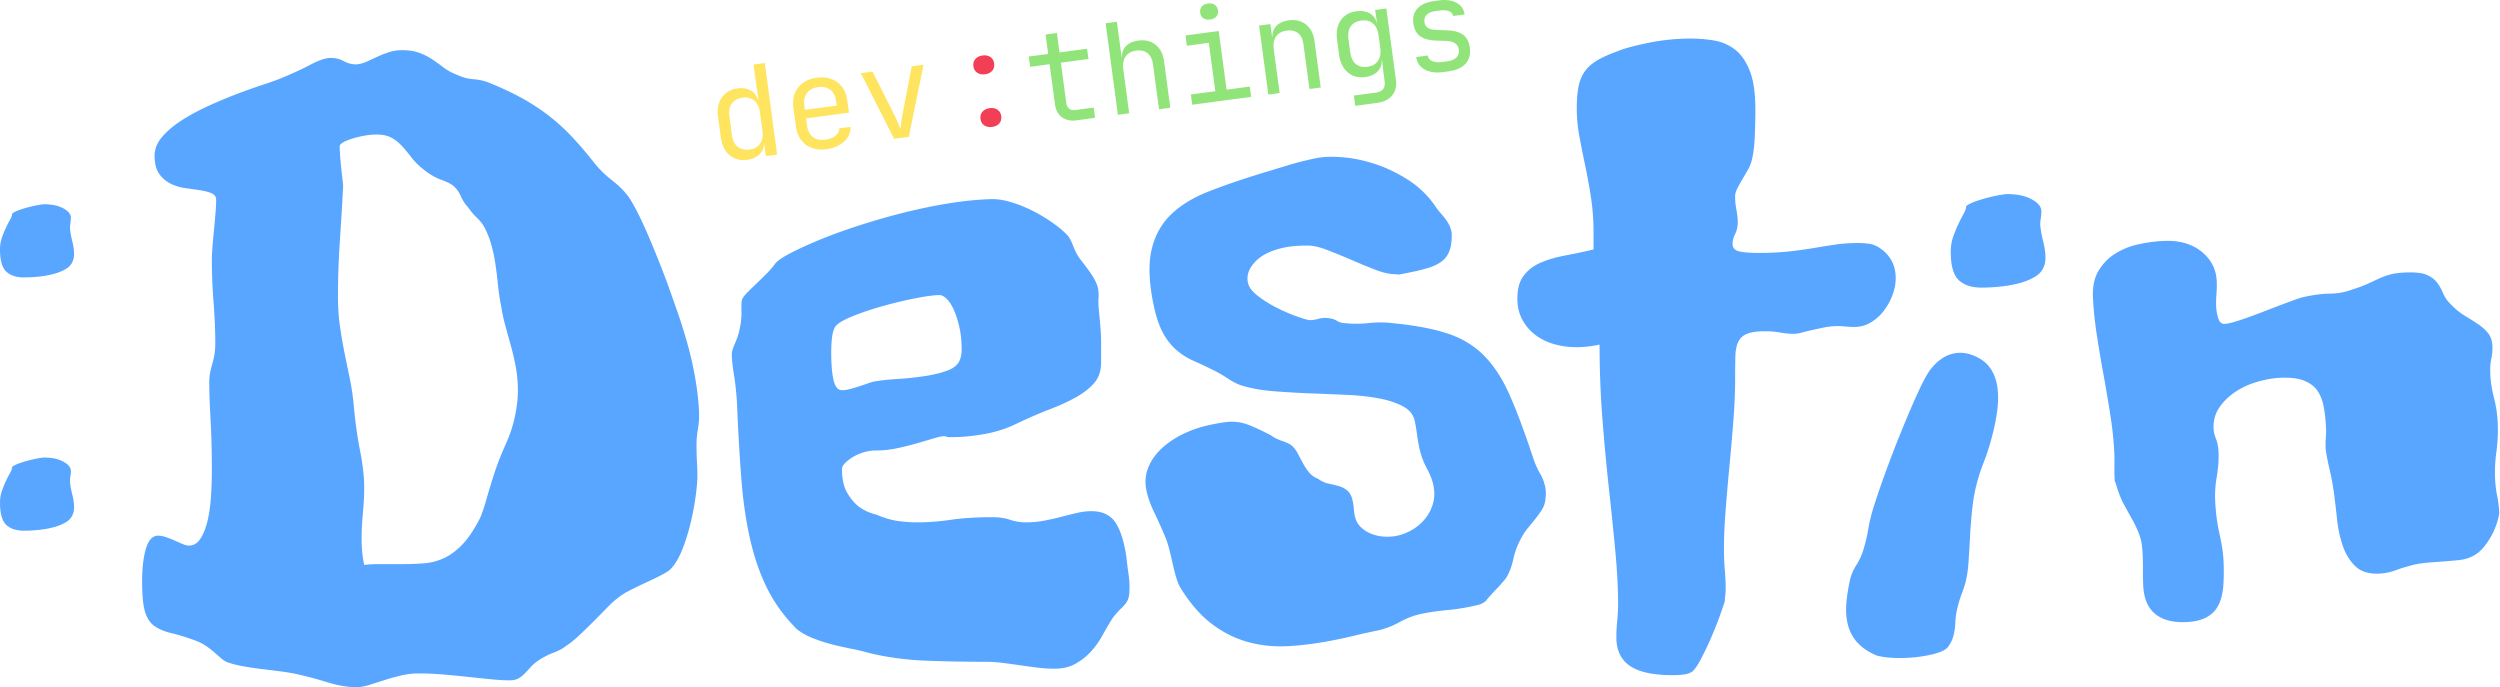 <svg xmlns="http://www.w3.org/2000/svg" xml:space="preserve" fill-rule="evenodd" stroke-linejoin="round" stroke-miterlimit="2" clip-rule="evenodd" viewBox="0 0 2331 641">
  <path fill="#58a6ff" fill-rule="nonzero" d="M651.829 384.3v3.62c0 4.01-.4 8.36-1.2 13.04-.8 4.68-1.2 9.29-1.2 13.84 0 5.89.13 11.11.4 15.66.26 4.54.4 8.96.4 13.24 0 4.81-.54 11.17-1.61 19.06-1.07 7.9-2.61 16.06-4.61 24.48-2.01 8.43-4.48 16.46-7.43 24.08-2.94 7.63-6.29 13.58-10.03 17.86-1.34 1.87-4.15 3.95-8.43 6.22-4.28 2.28-9.03 4.62-14.25 7.03-5.21 2.4-10.36 4.88-15.45 7.42-5.08 2.54-9.09 5.02-12.04 7.43-3.21 2.4-6.82 5.68-10.83 9.83-4.02 4.14-8.23 8.43-12.64 12.84a579.22 579.22 0 0 1-13.05 12.64c-4.28 4.02-8.29 7.23-12.04 9.63-2.94 2.41-6.75 4.49-11.43 6.22-4.69 1.74-9.3 4.08-13.85 7.03-3.21 2.14-5.82 4.35-7.83 6.62-2 2.27-3.94 4.35-5.82 6.22-1.87 1.87-3.81 3.34-5.82 4.41-2 1.07-4.61 1.61-7.82 1.61-5.08 0-10.97-.33-17.66-1-6.69-.67-13.78-1.41-21.27-2.21s-15.12-1.54-22.88-2.21c-7.75-.67-15.38-1-22.87-1-5.89 0-11.57.67-17.06 2.01-5.48 1.33-10.7 2.8-15.65 4.41-4.95 1.6-9.57 3.08-13.84 4.41-4.29 1.34-8.17 2.01-11.64 2.01-8.3 0-17.59-1.6-27.9-4.82-10.3-3.21-20.53-5.88-30.7-8.02-4.28-.8-9.09-1.54-14.45-2.21a3306 3306 0 0 0-16.25-2c-5.48-.67-10.83-1.48-16.05-2.41-5.22-.94-9.83-2.08-13.85-3.41-2.41-.81-4.55-2.01-6.42-3.62-1.87-1.6-3.95-3.41-6.22-5.42-2.27-2-4.82-4.01-7.62-6.01-2.81-2.01-6.23-3.82-10.24-5.42-8.83-3.21-16.39-5.55-22.67-7.03-6.29-1.47-11.51-3.61-15.66-6.42-4.14-2.81-7.15-7.22-9.03-13.24-1.87-6.02-2.8-15.45-2.8-28.29 0-12.85 1.2-23.21 3.61-31.11 2.4-7.89 6.15-11.84 11.23-11.84 2.41 0 4.95.47 7.63 1.41 2.68.94 5.35 2 8.03 3.21 2.67 1.2 5.15 2.27 7.42 3.21 2.28.94 4.22 1.4 5.82 1.4 4.28 0 7.83-2.14 10.64-6.42 2.8-4.28 5.01-9.83 6.62-16.65 1.6-6.82 2.67-14.45 3.21-22.88.53-8.42.8-16.92.8-25.48 0-15.79-.4-31.11-1.2-45.95-.81-14.85-1.21-26.42-1.21-34.72 0-3.21.27-6.22.81-9.03.53-2.81 1.2-5.55 2-8.23.8-2.67 1.47-5.61 2.01-8.82.53-3.21.8-6.83.8-10.84 0-11.24-.53-23.75-1.6-37.53-1.08-13.77-1.61-27.08-1.61-39.93 0-3.21.2-7.35.6-12.44.4-5.08.87-10.3 1.41-15.65.53-5.35 1-10.5 1.4-15.45.4-4.95.6-9.03.6-12.24 0-2.94-1.4-5.02-4.21-6.22-2.81-1.21-6.35-2.14-10.64-2.81a676.2 676.2 0 0 0-13.84-2.01c-4.95-.67-9.57-2.07-13.85-4.21-4.28-2.14-7.82-5.22-10.63-9.23-2.81-4.02-4.22-9.63-4.22-16.86 0-6.15 2.35-11.97 7.03-17.46 4.68-5.48 10.77-10.63 18.26-15.45 7.49-4.81 15.78-9.29 24.88-13.44s18.06-7.89 26.89-11.24c8.83-3.34 17.12-6.29 24.88-8.83 7.76-2.54 13.78-4.75 18.06-6.62 9.1-3.74 17.59-7.69 25.49-11.84 7.89-4.15 14.11-6.22 18.66-6.22 4.54 0 8.63 1 12.24 3.01 3.61 2.01 7.55 3.01 11.84 3.01 3.21-.27 6.42-1.14 9.63-2.61 3.21-1.47 6.55-3.01 10.03-4.61 3.48-1.61 7.09-3.01 10.84-4.22 3.74-1.2 7.76-1.8 12.04-1.8 6.15 0 11.43.8 15.85 2.41 4.41 1.6 8.43 3.61 12.04 6.02 3.61 2.4 7.16 4.94 10.63 7.62 3.48 2.68 7.63 4.95 12.45 6.82 5.08 2.41 10.3 3.81 15.65 4.22 5.35.4 10.3 1.53 14.85 3.41 11.23 4.55 21.33 9.3 30.3 14.24 8.96 4.96 17.25 10.37 24.88 16.26 7.62 5.89 14.78 12.37 21.47 19.46 6.69 7.09 13.51 15.05 20.47 23.88 4.81 6.16 10.57 11.84 17.25 17.06 6.69 5.22 11.91 10.5 15.66 15.85 2.67 4.01 5.61 9.23 8.83 15.65 3.21 6.42 6.35 13.25 9.43 20.47 3.07 7.22 6.08 14.52 9.03 21.87 2.94 7.36 5.61 14.25 8.02 20.67 2.68 7.49 5.69 15.99 9.03 25.48 3.35 9.5 6.56 19.6 9.64 30.31a330.13 330.13 0 0 1 7.62 32.9c2.01 11.24 3.28 22.21 3.81 32.91Zm-172.57 7.63c2.41-9.9 3.61-19.27 3.61-28.09 0-7.23-.6-14.18-1.8-20.87-1.21-6.69-2.68-13.18-4.42-19.47-1.74-6.29-3.47-12.57-5.21-18.86-1.74-6.29-3.15-12.78-4.22-19.46-1.34-6.96-2.34-13.78-3.01-20.47a376.67 376.67 0 0 0-2.41-19.27c-.93-6.15-2.2-12.04-3.81-17.66a83.515 83.515 0 0 0-6.42-16.05c-1.6-2.94-3.88-5.82-6.82-8.63-2.95-2.8-5.62-5.95-8.03-9.43-2.94-3.21-5.28-6.75-7.02-10.63-1.74-3.88-3.81-6.89-6.22-9.03-2.14-2.14-6.02-4.22-11.64-6.22-5.62-2.01-11.1-5.15-16.45-9.43-4.82-3.75-8.7-7.56-11.64-11.44-2.95-3.88-5.89-7.43-8.83-10.64-2.95-3.21-6.22-5.82-9.84-7.82-3.61-2.01-8.22-3.01-13.84-3.01-4.01 0-8.09.4-12.24 1.2-4.15.8-7.9 1.74-11.24 2.81s-6.02 2.21-8.03 3.41c-2 1.21-3.01 2.34-3.01 3.41 0 2.14.14 5.09.41 8.83.26 3.75.6 7.49 1 11.24s.8 7.29 1.2 10.63c.4 3.35.61 5.69.61 7.03-.81 15.25-1.81 31.9-3.01 49.96-1.21 18.06-1.81 35.39-1.81 51.98 0 10.16.6 19.46 1.81 27.89 1.2 8.42 2.6 16.65 4.21 24.68 1.6 8.03 3.28 16.18 5.02 24.48 1.74 8.29 3.01 17.12 3.81 26.49 1.34 14.44 3.28 28.16 5.82 41.13 2.54 12.98 3.81 24.28 3.81 33.92 0 7.22-.4 15.05-1.2 23.47-.81 8.43-1.21 16.92-1.21 25.49 0 8.02.81 15.78 2.41 23.27 4.28-.53 8.43-.8 12.44-.8h24.48c6.69 0 13.18-.27 19.47-.8a53.31 53.31 0 0 0 18.06-4.82c5.75-2.67 11.3-6.75 16.65-12.24 5.35-5.48 10.57-13.04 15.65-22.67 1.07-1.87 2.21-4.48 3.41-7.83 1.21-3.34 2.41-7.15 3.62-11.44 1.2-4.28 2.54-8.83 4.01-13.64 1.47-4.82 3.01-9.63 4.62-14.45 2.67-7.76 5.81-15.65 9.43-23.68 3.61-8.02 6.22-15.52 7.82-22.47Zm571.09 128.02c.53 5.35 1.14 10.3 1.81 14.85.66 4.55 1 8.7 1 12.44 0 4.28-.27 7.49-.8 9.63-.54 2.14-1.41 4.02-2.61 5.62-1.21 1.61-2.81 3.35-4.82 5.22-2 1.87-4.48 4.68-7.42 8.43-3.21 5.08-6.36 10.43-9.43 16.05-3.08 5.62-6.69 10.7-10.84 15.25-4.15 4.55-8.96 8.36-14.45 11.44-5.48 3.08-12.1 4.61-19.86 4.61-4.82 0-9.97-.33-15.45-1-5.49-.67-10.97-1.4-16.46-2.21-5.48-.8-10.83-1.53-16.05-2.2-5.22-.67-9.97-1.01-14.25-1.01-18.46 0-37.12-.33-55.98-1-18.87-.67-36.72-3.01-53.58-7.02-5.62-1.61-11.5-3.01-17.66-4.22-6.15-1.2-12.31-2.61-18.46-4.21-6.15-1.61-12.04-3.55-17.66-5.82-5.62-2.27-10.43-5.02-14.45-8.23-11.5-11.5-20.66-24.08-27.49-37.72-6.82-13.65-12.17-29.03-16.05-46.16-3.88-17.12-6.62-36.11-8.23-56.98-1.6-20.87-2.94-44.28-4.01-70.24-.54-9.09-1.47-17.79-2.81-26.08-1.34-8.3-2.01-14.72-2.01-19.27 0-2.14 1.01-5.48 3.01-10.03 2.01-4.55 3.42-8.83 4.22-12.84 1.34-5.89 1.94-11.71 1.8-17.46-.13-5.75.07-9.3.61-10.63.8-1.88 2.47-4.08 5.01-6.63 2.54-2.54 5.35-5.28 8.43-8.22 3.08-2.95 6.15-5.96 9.23-9.03 3.08-3.08 5.69-6.09 7.83-9.03 1.87-2.68 6.48-5.96 13.84-9.84 7.36-3.88 16.52-8.09 27.49-12.64 10.97-4.55 23.28-9.03 36.93-13.44 13.64-4.42 27.62-8.43 41.93-12.04 14.32-3.61 28.63-6.56 42.95-8.83 14.31-2.28 27.62-3.55 39.93-3.81 5.08 0 10.77.93 17.05 2.8 6.29 1.88 12.58 4.35 18.87 7.43 6.28 3.08 12.37 6.62 18.26 10.63 5.88 4.02 10.83 8.03 14.85 12.05 2.14 2.14 4.14 5.68 6.02 10.63 1.87 4.95 4.01 9.03 6.42 12.24 5.88 7.49 9.96 13.11 12.24 16.86 2.27 3.74 3.74 7.09 4.41 10.03.67 2.94.87 6.15.6 9.63-.26 3.48 0 8.83.81 16.05.53 5.62.93 10.31 1.2 14.05.27 3.75.4 7.23.4 10.44v19.26c0 7.76-2 14.05-6.02 18.86-4.01 4.82-9.5 9.23-16.45 13.25-6.96 4.01-15.32 7.89-25.09 11.63-9.76 3.75-20.26 8.3-31.5 13.65-9.36 4.55-19.4 7.76-30.1 9.63-10.7 1.87-20.6 2.81-29.7 2.81h-3.21c-.8 0-1.87-.27-3.21-.8-1.87-.27-5.08.26-9.63 1.6-4.55 1.34-9.77 2.88-15.65 4.62-5.89 1.74-12.24 3.34-19.06 4.81-6.83 1.48-13.45 2.21-19.87 2.21-4.28 0-8.36.6-12.24 1.81-3.88 1.2-7.29 2.74-10.23 4.61-2.95 1.88-5.29 3.75-7.03 5.62-1.74 1.87-2.61 3.61-2.61 5.22 0 9.36 1.68 16.85 5.02 22.47 3.34 5.62 7.02 9.9 11.04 12.84 4.81 3.48 10.16 5.89 16.05 7.23 6.69 2.94 13.11 4.88 19.26 5.82 6.16.93 12.31 1.4 18.46 1.4 10.17 0 20.81-.8 31.91-2.41 11.1-1.6 23.74-2.4 37.92-2.4 6.69 0 12.38.8 17.06 2.4 4.68 1.61 9.7 2.41 15.05 2.41 5.62 0 11.24-.53 16.86-1.6 5.62-1.07 10.97-2.28 16.05-3.61 5.08-1.34 9.97-2.55 14.65-3.62 4.68-1.07 9.03-1.6 13.04-1.6 10.44 0 17.99 3.54 22.68 10.63 4.68 7.09 8.09 18 10.23 32.71Zm-155.31-184.61c.53-1.34.93-2.81 1.2-4.41.27-1.61.4-3.21.4-4.82 0-8.03-.73-15.18-2.2-21.47-1.48-6.29-3.22-11.64-5.22-16.05-2.01-4.42-4.22-7.76-6.62-10.04-2.41-2.27-4.55-3.41-6.43-3.41-5.08 0-12.7 1.01-22.87 3.01a394.726 394.726 0 0 0-30.9 7.43c-10.44 2.94-19.87 6.15-28.3 9.63-8.42 3.48-13.57 6.69-15.45 9.63-1.34 2.14-2.27 5.28-2.81 9.43-.53 4.15-.8 8.9-.8 14.25 0 11.24.74 19.93 2.21 26.09 1.47 6.15 4.08 9.23 7.82 9.23 2.41 0 5.09-.41 8.03-1.21 2.94-.8 5.82-1.67 8.63-2.61 2.81-.93 5.35-1.8 7.62-2.61 2.28-.8 4.08-1.33 5.42-1.6 5.89-1.07 13.11-1.87 21.67-2.41 8.57-.53 16.93-1.4 25.09-2.61 8.16-1.2 15.38-2.94 21.67-5.21 6.28-2.28 10.23-5.69 11.84-10.24Zm545.387 133.29c-.575 2.574-1.708 5.116-3.386 7.635-1.675 2.529-3.551 5.077-5.619 7.684a566.264 566.264 0 0 1-6.572 8.07c-2.31 2.777-4.457 6.003-6.452 9.686a71.367 71.367 0 0 0-7.347 19.474c-1.493 6.847-3.581 12.457-6.248 16.806.053.265-.969 1.632-3.074 4.104a180.357 180.357 0 0 1-7.033 7.753c-2.6 2.704-4.893 5.203-6.889 7.51-1.993 2.318-2.758 3.287-2.281 2.916-2.1 1.787-4.513 3.026-7.243 3.706-2.73.68-5.795 1.365-9.207 2.05-6.295 1.26-13.188 2.234-20.699 2.924a211.44 211.44 0 0 0-22.27 3.23c-7.343 1.472-14.45 4.13-21.32 7.965-6.882 3.827-14.115 6.511-21.724 8.036a468.79 468.79 0 0 0-19.208 4.258 467.96 467.96 0 0 1-19.198 4.256c-15.217 3.05-29.501 4.955-42.85 5.724-13.36.77-25.947-.46-37.782-3.687-11.833-3.217-22.967-8.696-33.38-16.43-10.423-7.733-20.016-18.497-28.778-32.294-1.945-2.884-3.496-6.194-4.65-9.92a169.677 169.677 0 0 1-3.19-11.844c-.979-4.169-1.961-8.408-2.965-12.705-.996-4.308-2.147-8.371-3.467-12.207-4.2-10.07-8.045-18.714-11.54-25.927-3.496-7.214-5.896-14.097-7.21-20.656-1.42-7.08-.875-13.879 1.646-20.381 2.51-6.51 6.572-12.445 12.19-17.793 5.608-5.356 12.458-10.003 20.54-13.949 8.075-3.933 16.97-6.879 26.676-8.825 5.246-1.051 9.666-1.794 13.259-2.239 3.59-.454 7.285-.44 11.06.027 3.778.477 7.975 1.675 12.597 3.615 4.611 1.941 10.574 4.775 17.867 8.494 2.89 2.154 6.454 3.959 10.707 5.432 4.25 1.463 7.19 2.852 8.819 4.157 2.307 1.996 4.232 4.476 5.785 7.439a779.027 779.027 0 0 0 4.924 9.252c1.733 3.202 3.678 6.086 5.824 8.654 2.157 2.567 4.856 4.484 8.116 5.737 3.198 2.368 6.501 3.888 9.92 4.56 3.41.683 6.63 1.476 9.673 2.365 3.044.889 5.72 2.331 8.037 4.325 2.305 1.985 3.938 5.35 4.884 10.066a56.8 56.8 0 0 1 .95 6.775c.156 2.152.439 4.278.86 6.376.84 4.196 2.635 7.651 5.364 10.378 2.719 2.729 6.015 4.873 9.873 6.415a38.487 38.487 0 0 0 12.007 2.713c4.142.26 8.05.018 11.728-.719 4.716-.945 9.353-2.69 13.89-5.242 4.54-2.542 8.572-5.88 12.112-9.996 3.54-4.116 6.137-8.869 7.792-14.249 1.645-5.378 1.84-11.22.579-17.515-.999-4.981-3.11-10.422-6.342-16.322-3.234-5.91-5.608-12.665-7.133-20.274a182.126 182.126 0 0 1-1.933-11.677c-.55-4.123-1.172-7.884-1.856-11.296-1.21-6.04-4.798-10.706-10.783-14.004-5.987-3.308-13.516-5.817-22.593-7.547-9.077-1.73-19.194-2.843-30.347-3.33-11.145-.5-22.428-.972-33.846-1.406a882.72 882.72 0 0 1-33.327-1.918c-10.814-.83-20.411-2.456-28.808-4.863-4.617-1.257-9.374-3.516-14.247-6.762a130.943 130.943 0 0 0-15.043-8.652 606.016 606.016 0 0 0-18.064-8.455c-5.69-2.541-10.948-5.924-15.741-10.144-4.814-4.226-8.965-9.667-12.492-16.324-3.519-6.668-6.408-15.635-8.67-26.92-4.101-20.464-4.593-37.214-1.474-50.25 3.116-13.048 9.137-23.872 18.048-32.482 8.924-8.601 20.455-15.696 34.627-21.26 14.162-5.571 30.11-11.083 47.84-16.554 7.98-2.416 16.526-5.016 25.658-7.795a287.208 287.208 0 0 1 27.471-6.944c6.55-1.313 14.687-1.578 24.39-.8 9.713.787 19.747 2.866 30.113 6.244 10.369 3.389 20.55 8.232 30.546 14.55 9.997 6.32 18.437 14.388 25.31 24.199 1.944 2.884 3.796 5.307 5.556 7.27a77.72 77.72 0 0 1 4.607 5.634 37.155 37.155 0 0 1 3.35 5.468c.913 1.857 1.665 4.235 2.243 7.118.213 6.505-.413 11.883-1.886 16.135-1.463 4.25-3.848 7.666-7.157 10.237-3.3 2.568-7.455 4.635-12.469 6.18-5.012 1.556-10.932 3.008-17.747 4.374l-7.677 1.539c-2.226.446-3.787.494-4.677.121-5.72.056-12.285-1.352-19.686-4.233a692.718 692.718 0 0 1-22.744-9.363c-7.771-3.358-15.27-6.424-22.516-9.194-7.238-2.782-13.304-4.095-18.187-3.933-7.914-.045-14.897.528-20.927 1.737-12.07 2.42-21.162 6.771-27.269 13.044-6.106 6.272-8.486 12.817-7.118 19.642.841 4.196 3.928 8.35 9.25 12.465 5.334 4.122 11.188 7.783 17.557 11.014 6.38 3.23 12.511 5.886 18.387 7.982 5.877 2.096 9.657 3.246 11.332 3.46 2.255.364 5.26.038 9.01-.99 3.752-1.027 7.339-1.195 10.748-.522 2.522.32 4.87 1.145 7.045 2.484 2.176 1.338 4.633 1.998 7.357 2.003 6.98.783 14.207.763 21.683-.052 7.476-.815 14.704-.826 21.685-.043 21.152 2.033 38.44 5.248 51.869 9.655 13.437 4.404 24.764 11.201 33.974 20.41 9.219 9.208 17.165 21.323 23.869 36.348 6.696 15.038 13.844 34.064 21.47 57.095 2.151 6.667 4.472 12.137 6.97 16.41 2.499 4.272 4.19 8.645 5.085 13.106.841 4.196.712 8.995-.388 14.397Zm309.873-238.84c11.51 6.69 17.26 16.59 17.26 29.7 0 4.82-.93 9.83-2.81 15.05-1.87 5.22-4.48 10.1-7.82 14.65a42.905 42.905 0 0 1-12.24 11.24c-4.82 2.94-10.04 4.41-15.66 4.41-2.67 0-5.35-.13-8.02-.4-2.68-.27-5.22-.4-7.63-.4-4.01 0-8.02.4-12.04 1.2-4.01.8-7.82 1.61-11.44 2.41-3.61.8-6.88 1.61-9.83 2.41-2.94.8-5.35 1.2-7.22 1.2-4.01 0-8.36-.4-13.05-1.2-4.68-.8-9.29-1.21-13.84-1.21-7.49 0-13.18.81-17.06 2.41-3.88 1.61-6.62 4.15-8.22 7.63-1.61 3.48-2.48 7.96-2.61 13.44-.14 5.49-.2 11.97-.2 19.47 0 12.57-.54 25.81-1.61 39.73-1.07 13.91-2.27 27.89-3.61 41.94a2574.22 2574.22 0 0 0-3.61 41.33c-1.07 13.51-1.61 25.89-1.61 37.12 0 6.96.27 13.52.81 19.67.53 6.15.8 12.17.8 18.06 0 1.6-.14 3.41-.4 5.42-.27 2-.4 3.81-.4 5.42-.54 1.87-1.94 6.01-4.22 12.44-2.27 6.42-5.02 13.37-8.23 20.87-3.21 7.49-6.49 14.38-9.83 20.66-3.34 6.29-6.09 10.24-8.23 11.84-2.14 1.34-4.74 2.21-7.82 2.61-3.08.4-6.49.6-10.24.6-18.19 0-31.5-2.87-39.93-8.63-8.43-5.75-12.64-14.64-12.64-26.68 0-5.09.27-10.3.8-15.66.54-5.35.81-10.29.81-14.84 0-14.99-.87-31.71-2.61-50.17-1.74-18.46-3.75-38.06-6.02-58.79-2.28-20.74-4.28-42.34-6.02-64.82-1.74-22.47-2.61-45.35-2.61-68.62-7.76 1.6-14.85 2.4-21.27 2.4-7.76 0-14.99-1-21.67-3.01-6.69-2-12.51-4.95-17.46-8.83-4.95-3.88-8.9-8.62-11.84-14.24-2.94-5.62-4.41-12.04-4.41-19.27 0-9.09 2-16.25 6.02-21.47 4.01-5.22 9.29-9.23 15.85-12.04 6.55-2.81 14.11-5.01 22.67-6.62 8.56-1.6 17.39-3.48 26.49-5.62v-14.85c0-12.04-.8-23.28-2.41-33.71-1.6-10.43-3.41-20.4-5.42-29.9-2-9.5-3.81-18.59-5.41-27.29-1.61-8.69-2.41-17.32-2.41-25.88 0-8.3.6-15.25 1.8-20.87 1.21-5.62 3.28-10.37 6.23-14.25 2.94-3.88 6.88-7.22 11.83-10.03 4.95-2.81 11.17-5.56 18.67-8.23 3.21-1.34 7.35-2.68 12.44-4.01 5.08-1.34 10.63-2.61 16.65-3.82 6.02-1.2 12.31-2.14 18.86-2.81 6.56-.66 13.05-1 19.47-1 7.49 0 14.85.6 22.07 1.81 7.22 1.2 13.71 4.01 19.47 8.42 5.75 4.42 10.36 11.04 13.84 19.87 3.48 8.83 5.22 21 5.22 36.52 0 8.3-.2 16.72-.6 25.29-.4 8.56-1.27 15.51-2.61 20.86-.8 3.48-2.14 6.83-4.01 10.04-1.88 3.21-3.68 6.29-5.42 9.23-1.74 2.94-3.28 5.82-4.62 8.63-1.34 2.81-1.87 5.55-1.6 8.22 0 2.95.4 6.63 1.2 11.04.8 4.42 1.21 8.09 1.21 11.04 0 4.28-.81 8.02-2.41 11.23-1.61 3.21-2.41 6.29-2.41 9.23 0 3.75 2.07 6.09 6.22 7.03 4.15.93 10.1 1.4 17.86 1.4 10.97 0 20.6-.47 28.89-1.4 8.3-.94 15.99-2.01 23.08-3.21 7.09-1.21 13.85-2.28 20.27-3.21 6.42-.94 13.24-1.41 20.47-1.41 3.21 0 6.42.2 9.63.6 3.21.41 6.02 1.27 8.42 2.61Z"/>
  <path fill="#58a6ff" d="M1815.414 604.237c-2.32 2.121-6.278 3.922-11.872 5.403-5.587 1.483-11.742 2.566-18.447 3.235-6.707.677-13.326.854-19.83.528-6.513-.328-11.793-1.101-15.823-2.322-7.239-3.135-12.993-6.999-17.264-11.592-4.281-4.588-7.265-9.96-8.963-16.133-1.702-6.163-2.272-12.926-1.72-20.29.553-7.363 1.849-15.443 3.882-24.249 1.306-4.311 3.252-8.481 5.842-12.526s4.7-8.755 6.334-14.146a152.156 152.156 0 0 0 4.378-18.618 155.265 155.265 0 0 1 4.388-18.624c1.502-4.956 3.574-11.278 6.213-18.95a973.952 973.952 0 0 1 8.943-24.828 1043.08 1043.08 0 0 1 10.59-27.162 1213.445 1213.445 0 0 1 10.87-26.012c3.51-8.112 6.836-15.286 9.978-21.513 3.149-6.225 5.852-10.641 8.11-13.256 5.554-6.552 11.353-10.804 17.395-12.73 6.047-1.942 12.044-2.007 18-.203 7.693 2.331 13.607 6.006 17.746 11.035 4.152 5.014 6.828 11.245 8.036 18.675 1.217 7.425 1.104 15.925-.329 25.494-1.432 9.569-3.843 19.959-7.242 31.175a190.121 190.121 0 0 1-4.984 14.38 178.098 178.098 0 0 0-4.787 13.725 153.521 153.521 0 0 0-5.683 27.584 462.4 462.4 0 0 0-2.268 27.21 1575.83 1575.83 0 0 1-1.53 25.315c-.554 8.067-1.782 15.225-3.676 21.478-.589 1.942-1.351 4.122-2.297 6.545-.944 2.415-1.708 4.603-2.297 6.545-2.415 7.97-3.724 14.699-3.91 20.176-.19 5.468-.903 10.257-2.144 14.35-1.177 3.885-3.056 7.318-5.639 10.301Zm90.132-355.361c-1.449 3.804-4.258 6.93-8.42 9.374-4.17 2.443-9.01 4.393-14.533 5.841-5.523 1.449-11.364 2.491-17.523 3.12-6.16.637-11.954.955-17.382.955-9.422 0-16.576-2.355-21.463-7.066-4.887-4.705-7.33-13.49-7.33-26.344 0-5.076.764-9.78 2.308-14.126 1.536-4.345 3.167-8.332 4.887-11.953 1.719-3.621 3.35-6.795 4.893-9.51 1.537-2.714 2.308-5.07 2.308-7.06 2.173-1.63 5.205-3.126 9.097-4.487a136.78 136.78 0 0 1 11.818-3.526c3.98-.995 7.601-1.767 10.864-2.308 3.262-.549 5.435-.82 6.518-.82 9.239 0 16.847 1.632 22.823 4.894 5.97 3.256 8.962 6.972 8.962 11.135 0 1.99-.183 4.122-.542 6.382-.365 2.268-.548 4.21-.548 5.842.366 4.71 1.273 9.916 2.721 15.621 1.449 5.7 2.173 10.911 2.173 15.616 0 3.262-.548 6.07-1.631 8.42ZM67.78 243.574c-1.132 2.975-3.33 5.421-6.585 7.333-3.262 1.911-7.047 3.436-11.367 4.569-4.32 1.133-8.89 1.948-13.707 2.44-4.818.498-9.35.747-13.596.747-7.37 0-12.966-1.843-16.788-5.527-3.823-3.68-5.734-10.552-5.734-20.606 0-3.97.598-7.65 1.805-11.05 1.202-3.398 2.478-6.516 3.823-9.349 1.344-2.832 2.62-5.315 3.827-7.438 1.202-2.123 1.806-3.966 1.806-5.522 1.7-1.276 4.071-2.446 7.115-3.51a106.989 106.989 0 0 1 9.244-2.759c3.113-.778 5.946-1.382 8.498-1.805 2.552-.43 4.251-.64 5.098-.64 7.227 0 13.178 1.275 17.853 3.827 4.67 2.547 7.01 5.453 7.01 8.71 0 1.556-.144 3.223-.424 4.992-.286 1.773-.43 3.293-.43 4.569.287 3.684.996 7.756 2.13 12.219 1.132 4.458 1.699 8.534 1.699 12.214 0 2.552-.43 4.749-1.276 6.586Zm0 236.16c-1.132 2.975-3.33 5.421-6.585 7.333-3.262 1.911-7.047 3.436-11.367 4.569-4.32 1.133-8.89 1.948-13.707 2.44-4.818.498-9.35.747-13.596.747-7.37 0-12.966-1.843-16.788-5.527-3.823-3.68-5.734-10.552-5.734-20.606 0-3.97.598-7.65 1.805-11.05 1.202-3.398 2.478-6.516 3.823-9.349 1.344-2.832 2.62-5.315 3.827-7.438 1.202-2.123 1.806-3.966 1.806-5.522 1.7-1.276 4.071-2.446 7.115-3.51a106.989 106.989 0 0 1 9.244-2.759c3.113-.778 5.946-1.382 8.498-1.805 2.552-.43 4.251-.64 5.098-.64 7.227 0 13.178 1.275 17.853 3.827 4.67 2.547 7.01 5.453 7.01 8.71 0 1.556-.144 3.223-.424 4.992-.286 1.773-.43 3.293-.43 4.569.287 3.684.996 7.756 2.13 12.219 1.132 4.458 1.699 8.534 1.699 12.214 0 2.552-.43 4.749-1.276 6.586Z"/>
  <path fill="#58a6ff" fill-rule="nonzero" d="M2328.846 393.966c.417 9.09.028 18.077-1.176 26.972-1.204 8.894-1.611 17.482-1.231 25.763.245 5.345.886 10.61 1.935 15.788a101.684 101.684 0 0 1 1.906 15.379c.049 1.069-.387 3.361-1.296 6.887-.91 3.525-2.4 7.477-4.472 11.857-2.082 4.38-4.826 8.72-8.242 13.03-3.416 4.312-7.494 7.512-12.213 9.6-3.145 1.486-6.785 2.453-10.918 2.913-4.134.45-8.53.862-13.199 1.206-4.679.345-9.477.705-14.416 1.061-4.94.357-9.792 1.05-14.57 2.08-6.622 1.635-12.369 3.38-17.24 5.205-4.872 1.825-9.98 2.87-15.324 3.114-9.62.441-17.021-1.832-22.205-6.82-5.184-4.988-9.087-11.296-11.72-18.943-2.623-7.648-4.405-15.735-5.326-24.262a1629.788 1629.788 0 0 0-2.675-23.181c-1.216-9.054-2.65-16.957-4.3-23.708-1.641-6.752-2.877-13.192-3.698-19.311-.172-3.746-.132-7.232.131-10.457a74.8 74.8 0 0 0 .177-9.248c-.319-6.943-1.015-13.408-2.1-19.384-1.075-5.977-3.049-11.042-5.912-15.195-2.874-4.163-7.102-7.313-12.687-9.47-5.595-2.155-12.932-3.02-22.022-2.604-6.414.294-13.317 1.482-20.72 3.563-7.412 2.082-14.229 5.137-20.47 9.177-6.242 4.03-11.382 8.96-15.4 14.76-4.019 5.81-5.856 12.462-5.513 19.944.135 2.937.881 6.116 2.25 9.537 1.357 3.421 2.134 7.27 2.33 11.545.343 7.483-.174 15.204-1.54 23.175-1.377 7.962-1.9 15.554-1.57 22.766.515 11.228 1.862 21.607 4.041 31.148 2.17 9.55 3.419 17.792 3.737 24.744.429 9.35.333 17.524-.277 24.519-.62 6.986-2.156 12.812-4.625 17.48-2.458 4.668-6.115 8.319-10.95 10.953-4.834 2.634-11.122 4.124-18.874 4.479-12.297.564-21.912-1.939-28.865-7.516-6.952-5.578-10.715-14.505-11.279-26.802a272.33 272.33 0 0 1-.253-14.253 283.796 283.796 0 0 0-.298-15.453c-.33-7.212-1.415-13.189-3.234-17.93a108.113 108.113 0 0 0-6.457-13.76c-2.486-4.44-5.107-9.205-7.893-14.303-2.777-5.098-5.277-11.61-7.523-19.546-.566-.775-.88-1.701-.928-2.77l-.165-3.606c-.135-2.937-.161-6.35-.07-10.238.093-3.888.042-7.84-.142-11.846-.49-10.689-1.686-22.156-3.579-34.392a1452.508 1452.508 0 0 0-6.342-37.469 1351.947 1351.947 0 0 1-6.342-37.679c-1.908-12.366-3.12-24.162-3.634-35.38-.454-9.89 1.31-18.14 5.292-24.749 3.981-6.62 9.223-11.945 15.734-15.987 6.512-4.053 13.748-6.927 21.708-8.633 7.95-1.706 15.671-2.73 23.153-3.074 14.435-.662 26.168 2.625 35.208 9.838 9.03 7.224 13.807 16.445 14.322 27.663.171 3.746.093 7.704-.257 11.865a97.868 97.868 0 0 0-.22 12.673c.135 2.937.757 6.252 1.858 9.955 1.11 3.693 3.134 5.483 6.071 5.348 2.937-.135 7.905-1.374 14.896-3.696 6.99-2.333 14.366-5.013 22.125-8.052a1423.31 1423.31 0 0 1 21.526-8.214c6.585-2.444 10.93-3.985 13.043-4.612 10.073-2.344 18.857-3.547 26.352-3.62 7.494-.074 14.404-1.332 20.719-3.764 6.07-1.89 11.011-3.718 14.814-5.504 3.802-1.776 7.341-3.41 10.616-4.901a67.217 67.217 0 0 1 10.282-3.685c3.57-.964 8.156-1.585 13.77-1.842 9.09-.417 15.75.289 19.987 2.097 4.238 1.818 7.491 4.211 9.77 7.19s4.173 6.305 5.683 9.98c1.51 3.685 3.943 7.187 7.31 10.516 4.213 4.362 8.6 7.905 13.14 10.65a295.695 295.695 0 0 1 12.413 7.86c3.73 2.512 6.81 5.313 9.226 8.416 2.424 3.102 3.737 7.066 3.957 11.871.172 3.746-.18 7.647-1.065 11.701-.885 4.065-1.204 8.895-.947 14.509.32 6.953 1.455 14.258 3.419 21.936a114.312 114.312 0 0 1 3.473 23.146Z"/>
  <g fill-rule="nonzero">
    <path fill="#ffe460" d="M696.668 149.048c-6.386.858-11.84-.592-16.35-4.344-4.51-3.76-7.258-9.305-8.242-16.628l-2.528-18.818c-.995-7.402.166-13.512 3.485-18.323 3.319-4.805 8.217-7.646 14.682-8.515 4.832-.649 8.967.024 12.413 2.024 3.439 1.994 5.714 5.019 6.814 9.076l.347-.046-2.192-14.577-2.514-18.706 10.517-1.413 11.466 85.333-10.516 1.413-1.65-12.274-.118.016c.022 4.283-1.372 7.82-4.166 10.62-2.802 2.792-6.616 4.513-11.448 5.162Zm2.283-9.585c4.367-.587 7.612-2.411 9.737-5.474 2.125-3.062 2.87-7.013 2.22-11.845l-2.356-17.533c-.65-4.832-2.409-8.44-5.267-10.833-2.858-2.393-6.47-3.296-10.837-2.709-4.439.597-7.768 2.392-9.99 5.388-2.213 2.994-2.986 6.982-2.315 11.972l2.356 17.532c.67 4.99 2.468 8.633 5.395 10.943 2.932 2.302 6.618 3.155 11.057 2.559Zm71.596-.343c-5.068.682-9.623.266-13.679-1.252-4.048-1.518-7.358-3.99-9.92-7.418-2.563-3.42-4.171-7.59-4.83-12.5l-2.357-17.532c-.67-4.99-.221-9.449 1.351-13.392 1.573-3.942 4.115-7.18 7.62-9.714 3.51-2.534 7.794-4.138 12.862-4.819 5.068-.681 9.623-.265 13.678 1.253 4.049 1.518 7.356 3.97 9.913 7.358 2.558 3.388 4.168 7.57 4.839 12.56L791.547 105l-39.975 5.372.832 6.195c.681 5.069 2.487 8.77 5.418 11.114 2.932 2.343 6.778 3.194 11.531 2.555 4.052-.544 7.227-1.705 9.532-3.476 2.298-1.778 3.528-4.146 3.684-7.104l10.517-1.413c.021 5.47-2.035 10.092-6.168 13.858-4.132 3.773-9.592 6.109-16.371 7.02Zm-20.043-36.695 29.688-3.99-.456-3.389c-.68-5.068-2.47-8.793-5.367-11.18-2.904-2.387-6.765-3.256-11.597-2.607-4.754.639-8.236 2.495-10.44 5.568-2.203 3.073-2.965 7.14-2.284 12.208l.456 3.39Zm83.124 27.031-30.965-61.294 10.871-1.46 20.774 41.243a117.636 117.636 0 0 1 3.22 7.123 268.886 268.886 0 0 1 2.15 5.365c.208-1.377.432-3.289.656-5.742.225-2.453.594-5.02 1.108-7.705l8.678-45.2 10.988-1.477-13.685 67.293-13.795 1.854Z"/>
    <path fill="#f33f56" d="M918.456 69.264c-2.878.386-5.326-.1-7.33-1.452-2.012-1.358-3.189-3.363-3.545-6.012-.356-2.648.25-4.893 1.832-6.734 1.576-1.833 3.81-2.948 6.687-3.335 2.964-.398 5.432.085 7.396 1.443 1.973 1.364 3.13 3.37 3.486 6.02.356 2.648-.23 4.89-1.773 6.726-1.536 1.828-3.79 2.945-6.753 3.344Zm6.597 49.095c-2.878.387-5.326-.099-7.33-1.452-2.012-1.358-3.189-3.362-3.545-6.011-.356-2.65.25-4.893 1.833-6.728 1.575-1.84 3.808-2.955 6.687-3.341 2.963-.399 5.43.084 7.397 1.449 1.97 1.357 3.128 3.364 3.484 6.013.356 2.649-.23 4.89-1.773 6.726-1.536 1.829-3.789 2.946-6.753 3.344Z"/>
    <path fill="#91e47a" d="M1003.52 112.22c-5.304.713-9.753-.258-13.366-2.903-3.607-2.652-5.76-6.548-6.45-11.688l-5.074-37.76-18.116 2.435-1.288-9.586 18.116-2.434-2.434-18.116 10.523-1.414 2.434 18.116 25.715-3.456 1.288 9.586-25.715 3.455 5.074 37.76c.293 2.183 1.174 3.867 2.642 5.058 1.468 1.19 3.258 1.645 5.363 1.362l17.532-2.356 1.288 9.586-17.532 2.355Zm38.808-5.214-11.467-85.334 10.517-1.413 4.477 33.314.118-.016c-.032-4.361 1.28-7.908 3.923-10.64 2.65-2.739 6.426-4.434 11.337-5.094 6.471-.87 11.879.426 16.235 3.886 4.35 3.46 6.986 8.62 7.907 15.478l5.812 43.253-10.516 1.413-5.655-42.08c-.618-4.602-2.33-7.997-5.122-10.205-2.793-2.2-6.3-3.018-10.503-2.453-4.366.587-7.632 2.414-9.796 5.481-2.164 3.068-2.918 7.094-2.248 12.084l5.498 40.912-10.517 1.414Zm69.316-9.315-1.288-9.585 22.797-3.064-6.064-45.122-20.456 2.75-1.288-9.587 30.973-4.161 7.351 54.707 21.63-2.906 1.288 9.585-54.943 7.383Zm16.694-79.478c-2.57.345-4.692-.044-6.345-1.17-1.66-1.126-2.641-2.816-2.945-5.078-.315-2.34.178-4.29 1.476-5.852 1.292-1.562 3.233-2.517 5.803-2.862 2.57-.346 4.688.064 6.353 1.229 1.665 1.164 2.654 2.914 2.969 5.254.304 2.262-.197 4.152-1.5 5.675-1.304 1.524-3.241 2.458-5.811 2.804Zm54.26 69.944-8.639-64.293 10.523-1.415 1.65 12.274.111-.015c-.025-4.362 1.28-7.908 3.93-10.64 2.643-2.738 6.426-4.435 11.337-5.095 6.465-.868 11.879.427 16.229 3.887s6.985 8.62 7.907 15.478l5.812 43.253-10.517 1.414-5.654-42.08c-.619-4.603-2.318-7.959-5.107-10.087-2.782-2.123-6.277-2.901-10.487-2.336-4.366.587-7.637 2.375-9.812 5.364s-2.927 6.975-2.257 11.964l5.498 40.913-10.524 1.414Zm81.027 10.532-1.288-9.586 20.457-2.749c6.314-.848 9.066-4.308 8.25-10.386l-1.101-8.19-1.34-11.714-.23.03c.162 4.184-1.13 7.689-3.887 10.515-2.75 2.833-6.542 4.57-11.374 5.22-6.628.89-12.138-.572-16.535-4.38-4.404-3.813-7.095-9.386-8.079-16.71l-1.822-13.558c-.984-7.324.143-13.39 3.39-18.191 3.24-4.794 8.171-7.64 14.8-8.53 4.832-.65 8.948.026 12.348 2.032 3.406 1.999 5.576 5.038 6.525 9.115l.118-.015-1.65-12.274 10.399-1.398 8.954 66.634c.774 5.764-.384 10.558-3.48 14.385-3.096 3.834-7.796 6.167-14.11 7.016l-20.345 2.734Zm11.415-36.404c4.367-.587 7.613-2.411 9.738-5.474 2.125-3.062 2.87-7.007 2.22-11.839l-1.649-12.274c-.65-4.832-2.409-8.44-5.267-10.833-2.858-2.393-6.47-3.296-10.837-2.709-4.439.597-7.71 2.385-9.812 5.364-2.096 2.978-2.81 6.959-2.14 11.948l1.65 12.274c.67 4.99 2.41 8.64 5.217 10.96 2.815 2.319 6.442 3.18 10.88 2.583Zm70.286 4.96c-6.628.89-12.242.096-16.86-2.38-4.617-2.47-7.282-6.357-7.994-11.655l10.753-1.445c.324 2.413 1.725 4.147 4.21 5.201 2.484 1.055 5.441 1.352 8.864.892l4.91-.66c4.131-.555 7.1-1.808 8.901-3.752 1.801-1.945 2.51-4.323 2.133-7.129-.367-2.727-1.608-4.763-3.731-6.107-2.129-1.336-5.02-2.042-8.673-2.105l-8.843-.24c-6.533-.23-11.52-1.623-14.96-4.178-3.44-2.554-5.504-6.442-6.206-11.661-.785-5.842.5-10.58 3.859-14.202 3.364-3.63 8.59-5.914 15.678-6.866l4.445-.597c6.544-.88 11.984-.129 16.311 2.267 4.327 2.395 6.815 6.006 7.464 10.838l-10.753 1.445c-.272-2.026-1.486-3.512-3.635-4.451-2.148-.94-4.937-1.179-8.366-.718l-4.44.596c-3.664.493-6.388 1.633-8.171 3.415-1.782 1.788-2.482 4.084-2.105 6.89.629 4.675 4.327 7.115 11.096 7.314l8.836.24c7.084.164 12.405 1.511 15.956 4.045 3.559 2.538 5.708 6.615 6.462 12.227.796 5.92-.467 10.83-3.794 14.728-3.321 3.897-8.804 6.363-16.436 7.388l-4.91.66Z"/>
  </g>
</svg>